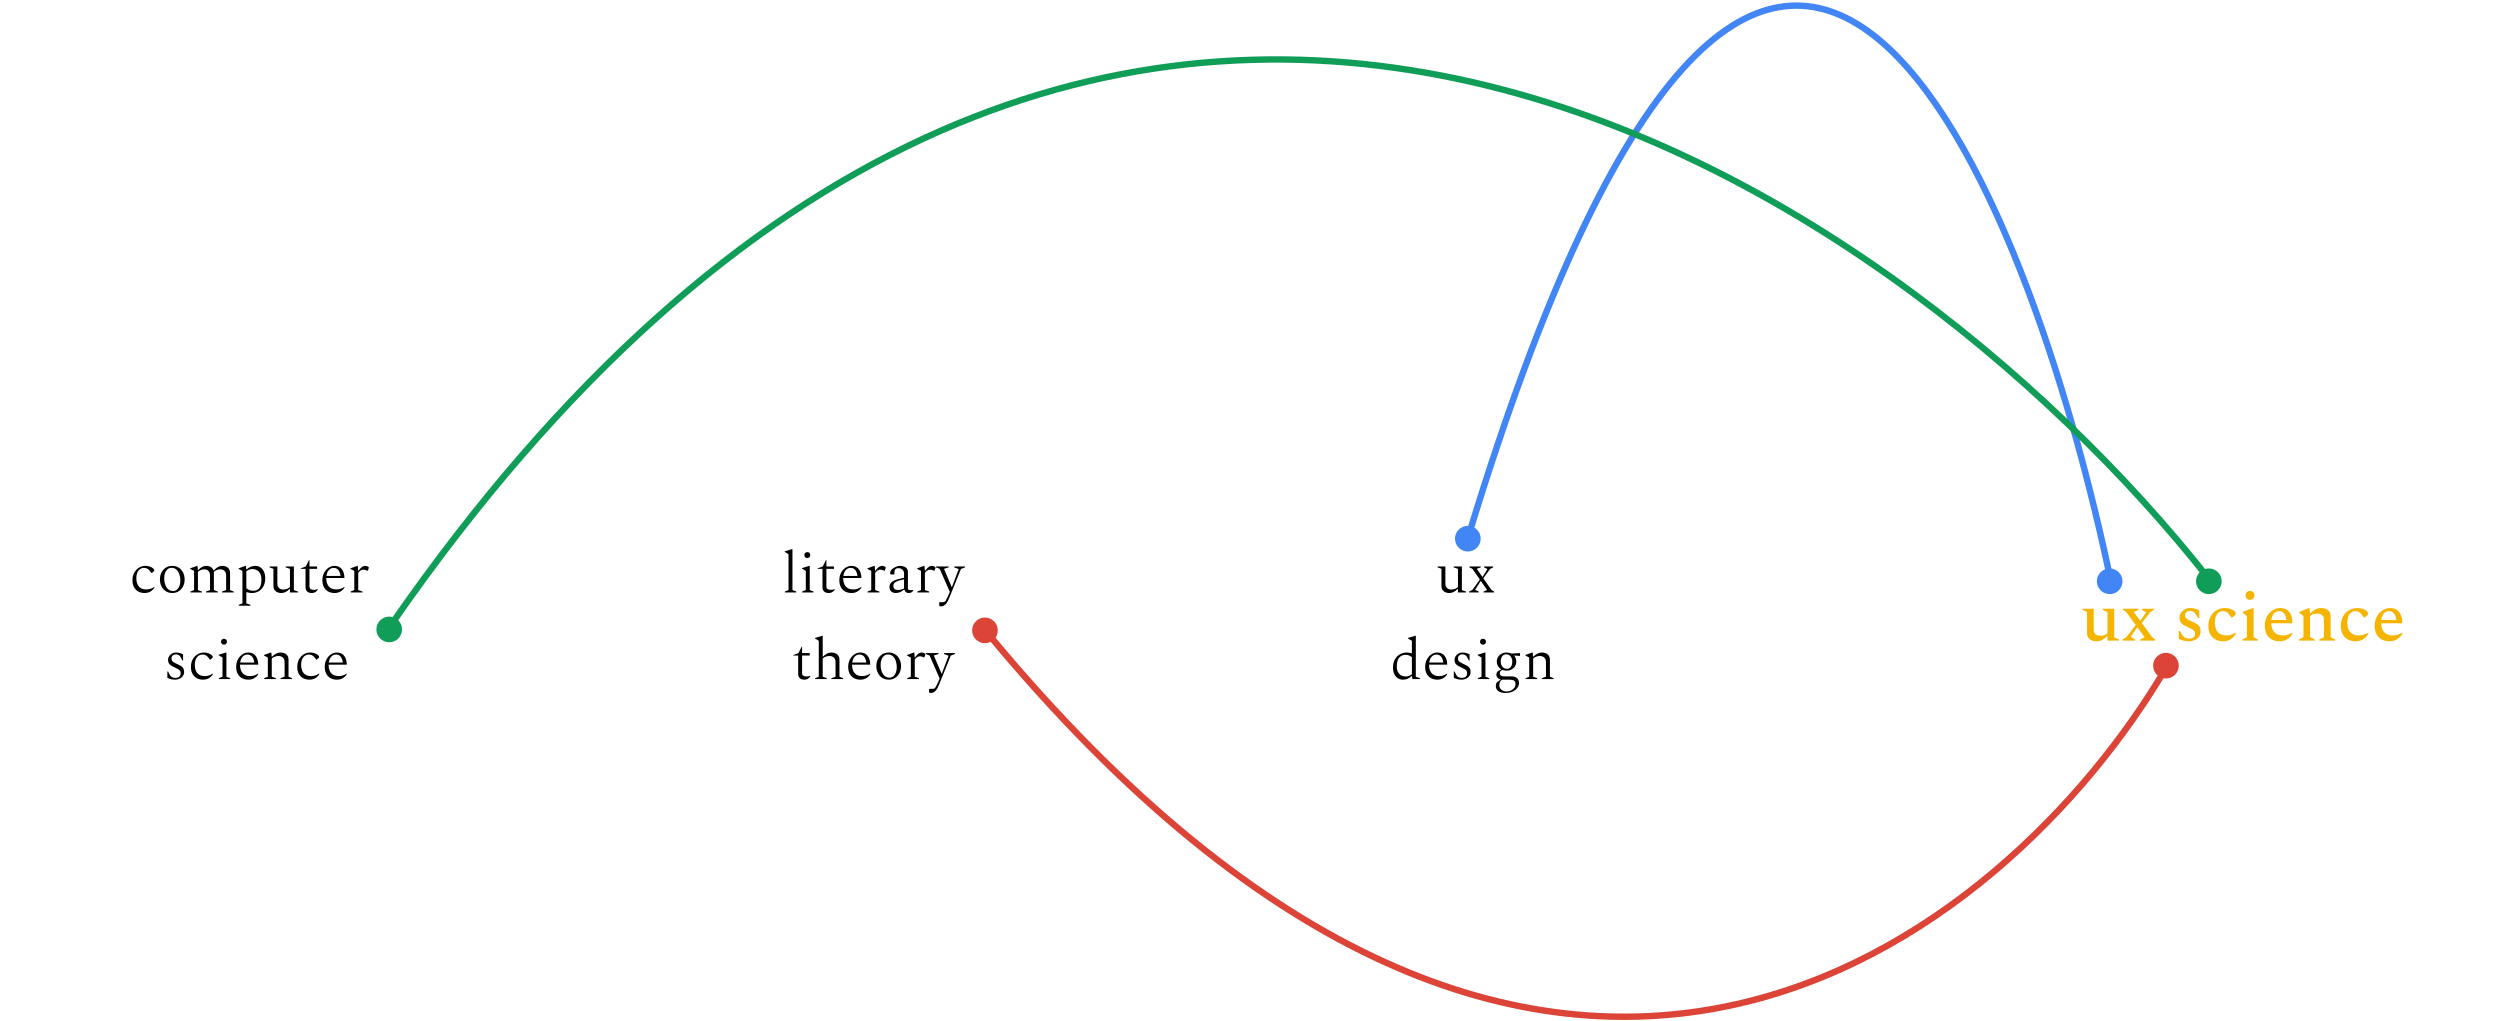 <svg width="779" height="318" viewBox="0 0 779 318" fill="none" xmlns="http://www.w3.org/2000/svg">
<path d="M45.068 184.784C44.264 184.784 43.58 184.616 43.016 184.28C42.452 183.944 42.02 183.482 41.72 182.894C41.42 182.294 41.27 181.604 41.27 180.824C41.27 179.96 41.444 179.192 41.792 178.52C42.152 177.836 42.638 177.302 43.25 176.918C43.874 176.522 44.576 176.324 45.356 176.324C45.836 176.324 46.286 176.402 46.706 176.558C47.138 176.702 47.468 176.882 47.696 177.098C47.828 177.23 47.924 177.344 47.984 177.44C48.056 177.536 48.092 177.626 48.092 177.71C48.092 177.842 48.032 177.956 47.912 178.052L47.3 178.556H47.192L46.742 177.944C46.526 177.656 46.274 177.422 45.986 177.242C45.698 177.05 45.344 176.954 44.924 176.954C44.192 176.954 43.598 177.242 43.142 177.818C42.698 178.382 42.476 179.192 42.476 180.248C42.476 180.872 42.584 181.448 42.8 181.976C43.016 182.492 43.352 182.906 43.808 183.218C44.276 183.518 44.882 183.668 45.626 183.668C46.514 183.668 47.33 183.404 48.074 182.876H48.128V183.074C47.852 183.554 47.45 183.962 46.922 184.298C46.394 184.622 45.776 184.784 45.068 184.784ZM53.683 184.784C52.915 184.784 52.243 184.598 51.667 184.226C51.091 183.854 50.641 183.35 50.317 182.714C49.993 182.078 49.831 181.358 49.831 180.554C49.831 179.75 49.993 179.03 50.317 178.394C50.641 177.758 51.091 177.254 51.667 176.882C52.243 176.51 52.915 176.324 53.683 176.324C54.451 176.324 55.123 176.51 55.699 176.882C56.275 177.254 56.725 177.758 57.049 178.394C57.373 179.03 57.535 179.75 57.535 180.554C57.535 181.358 57.373 182.078 57.049 182.714C56.725 183.35 56.275 183.854 55.699 184.226C55.123 184.598 54.451 184.784 53.683 184.784ZM53.935 184.154C54.439 184.154 54.859 183.998 55.195 183.686C55.531 183.374 55.783 182.972 55.951 182.48C56.119 181.976 56.203 181.454 56.203 180.914C56.203 180.23 56.101 179.588 55.897 178.988C55.705 178.376 55.405 177.884 54.997 177.512C54.601 177.128 54.091 176.936 53.467 176.936C52.963 176.936 52.537 177.086 52.189 177.386C51.853 177.686 51.595 178.082 51.415 178.574C51.247 179.066 51.163 179.6 51.163 180.176C51.163 180.872 51.265 181.526 51.469 182.138C51.673 182.738 51.979 183.224 52.387 183.596C52.795 183.968 53.311 184.154 53.935 184.154ZM59.34 184.604V184.316L60.474 183.866V177.89L59.286 177.278V177.08L61.41 176.324H61.536L61.662 177.638H61.752C62.184 177.194 62.592 176.864 62.976 176.648C63.372 176.432 63.81 176.324 64.29 176.324C64.83 176.324 65.298 176.444 65.694 176.684C66.102 176.924 66.378 177.284 66.522 177.764H66.576C67.056 177.272 67.5 176.912 67.908 176.684C68.328 176.444 68.79 176.324 69.294 176.324C69.99 176.324 70.56 176.516 71.004 176.9C71.46 177.284 71.688 177.842 71.688 178.574V183.866L72.822 184.316V184.604H69.186V184.316L70.464 183.866V179.276C70.464 178.664 70.29 178.202 69.942 177.89C69.606 177.566 69.174 177.404 68.646 177.404C68.274 177.404 67.902 177.476 67.53 177.62C67.17 177.752 66.87 177.95 66.63 178.214C66.642 178.322 66.648 178.442 66.648 178.574V183.866L67.854 184.316V184.604H64.2V184.316L65.442 183.866V179.276C65.442 178.664 65.274 178.202 64.938 177.89C64.602 177.566 64.17 177.404 63.642 177.404C63.33 177.404 62.982 177.476 62.598 177.62C62.226 177.752 61.92 177.944 61.68 178.196V183.866L62.904 184.316V184.604H59.34ZM74.406 188.744V188.456L75.54 188.006V177.89L74.37 177.278V177.08L76.476 176.324H76.62L76.728 177.422H76.836C77.292 177.038 77.73 176.762 78.15 176.594C78.582 176.414 79.044 176.324 79.536 176.324C80.136 176.324 80.67 176.48 81.138 176.792C81.606 177.104 81.972 177.548 82.236 178.124C82.512 178.688 82.65 179.366 82.65 180.158C82.65 181.142 82.464 181.982 82.092 182.678C81.72 183.362 81.222 183.884 80.598 184.244C79.974 184.604 79.284 184.784 78.528 184.784C78.204 184.784 77.892 184.754 77.592 184.694C77.304 184.646 77.028 184.58 76.764 184.496V188.006L78.042 188.456V188.744H74.406ZM78.744 177.314C78.024 177.314 77.364 177.542 76.764 177.998V183.326C77.124 183.602 77.49 183.8 77.862 183.92C78.234 184.028 78.642 184.082 79.086 184.082C79.518 184.082 79.914 183.968 80.274 183.74C80.634 183.512 80.922 183.146 81.138 182.642C81.354 182.126 81.462 181.454 81.462 180.626C81.462 179.858 81.336 179.234 81.084 178.754C80.832 178.262 80.496 177.902 80.076 177.674C79.668 177.434 79.224 177.314 78.744 177.314ZM87.647 184.784C86.939 184.784 86.351 184.592 85.883 184.208C85.427 183.824 85.199 183.266 85.199 182.534V177.242L84.011 176.792V176.504H86.423V181.832C86.423 182.444 86.597 182.912 86.945 183.236C87.293 183.548 87.749 183.704 88.313 183.704C88.649 183.704 89.009 183.638 89.393 183.506C89.789 183.374 90.107 183.176 90.347 182.912V177.242L88.997 176.792V176.504H91.571V183.884L92.849 184.316V184.604H90.347V183.488H90.275C89.819 183.944 89.387 184.274 88.979 184.478C88.571 184.682 88.127 184.784 87.647 184.784ZM97.04 184.784C96.524 184.784 96.086 184.628 95.726 184.316C95.378 184.004 95.204 183.566 95.204 183.002V177.26H93.692V177.116L95.294 176.504L96.284 174.524H96.428V176.504H98.804V177.26H96.428V182.804C96.428 183.14 96.554 183.392 96.806 183.56C97.058 183.716 97.376 183.794 97.76 183.794C98 183.794 98.222 183.776 98.426 183.74C98.63 183.692 98.816 183.638 98.984 183.578L99.02 183.596V183.722C98.9 183.962 98.672 184.202 98.336 184.442C98.012 184.67 97.58 184.784 97.04 184.784ZM104.272 184.784C103.468 184.784 102.778 184.616 102.202 184.28C101.638 183.944 101.206 183.482 100.906 182.894C100.606 182.294 100.456 181.604 100.456 180.824C100.456 179.96 100.63 179.192 100.978 178.52C101.326 177.836 101.788 177.302 102.364 176.918C102.94 176.522 103.564 176.324 104.236 176.324C105.184 176.324 105.928 176.648 106.468 177.296C107.008 177.944 107.296 178.856 107.332 180.032L107.26 180.104H101.662C101.662 180.152 101.662 180.2 101.662 180.248C101.662 180.872 101.77 181.448 101.986 181.976C102.202 182.492 102.544 182.906 103.012 183.218C103.48 183.518 104.086 183.668 104.83 183.668C105.718 183.668 106.534 183.404 107.278 182.876H107.332V183.074C107.068 183.554 106.666 183.962 106.126 184.298C105.598 184.622 104.98 184.784 104.272 184.784ZM103.966 176.954C103.39 176.954 102.898 177.176 102.49 177.62C102.082 178.052 101.824 178.664 101.716 179.456H106.108C105.868 177.788 105.154 176.954 103.966 176.954ZM109.265 184.604V184.316L110.399 183.866V177.89L109.229 177.278V177.08L111.335 176.324H111.479L111.605 177.89H111.659C112.019 177.422 112.319 177.08 112.559 176.864C112.811 176.636 113.039 176.492 113.243 176.432C113.447 176.36 113.651 176.324 113.855 176.324C113.951 176.324 114.059 176.342 114.179 176.378C114.299 176.402 114.395 176.432 114.467 176.468C114.599 176.516 114.707 176.576 114.791 176.648C114.875 176.72 114.917 176.798 114.917 176.882C114.917 176.918 114.911 176.96 114.899 177.008C114.899 177.056 114.887 177.104 114.863 177.152L114.575 177.872H114.485L113.945 177.638C113.729 177.554 113.489 177.512 113.225 177.512C112.925 177.512 112.643 177.59 112.379 177.746C112.115 177.902 111.863 178.16 111.623 178.52V183.866L112.937 184.316V184.604H109.265ZM54.614 211.784C54.11 211.784 53.666 211.736 53.282 211.64C52.91 211.544 52.532 211.4 52.148 211.208V209.246H52.382L52.832 210.164C52.988 210.5 53.21 210.764 53.498 210.956C53.798 211.136 54.182 211.226 54.65 211.226C55.178 211.226 55.58 211.106 55.856 210.866C56.144 210.614 56.288 210.26 56.288 209.804C56.288 209.312 56.126 208.946 55.802 208.706C55.478 208.466 54.998 208.208 54.362 207.932C53.702 207.656 53.204 207.35 52.868 207.014C52.532 206.678 52.364 206.204 52.364 205.592C52.364 205.184 52.478 204.806 52.706 204.458C52.946 204.11 53.252 203.834 53.624 203.63C53.996 203.426 54.386 203.324 54.794 203.324C55.25 203.324 55.658 203.378 56.018 203.486C56.378 203.594 56.72 203.732 57.044 203.9V205.808H56.81L56.36 204.926C56.204 204.554 55.982 204.29 55.694 204.134C55.418 203.978 55.13 203.9 54.83 203.9C54.398 203.9 54.056 204.02 53.804 204.26C53.564 204.488 53.444 204.8 53.444 205.196C53.444 205.604 53.582 205.928 53.858 206.168C54.146 206.396 54.578 206.636 55.154 206.888C55.562 207.068 55.934 207.254 56.27 207.446C56.606 207.626 56.87 207.866 57.062 208.166C57.266 208.466 57.368 208.88 57.368 209.408C57.368 209.888 57.236 210.308 56.972 210.668C56.708 211.016 56.366 211.292 55.946 211.496C55.526 211.688 55.082 211.784 54.614 211.784ZM63.288 211.784C62.484 211.784 61.8 211.616 61.236 211.28C60.672 210.944 60.24 210.482 59.94 209.894C59.64 209.294 59.49 208.604 59.49 207.824C59.49 206.96 59.664 206.192 60.012 205.52C60.372 204.836 60.858 204.302 61.47 203.918C62.094 203.522 62.796 203.324 63.576 203.324C64.056 203.324 64.506 203.402 64.926 203.558C65.358 203.702 65.688 203.882 65.916 204.098C66.048 204.23 66.144 204.344 66.204 204.44C66.276 204.536 66.312 204.626 66.312 204.71C66.312 204.842 66.252 204.956 66.132 205.052L65.52 205.556H65.412L64.962 204.944C64.746 204.656 64.494 204.422 64.206 204.242C63.918 204.05 63.564 203.954 63.144 203.954C62.412 203.954 61.818 204.242 61.362 204.818C60.918 205.382 60.696 206.192 60.696 207.248C60.696 207.872 60.804 208.448 61.02 208.976C61.236 209.492 61.572 209.906 62.028 210.218C62.496 210.518 63.102 210.668 63.846 210.668C64.734 210.668 65.55 210.404 66.294 209.876H66.348V210.074C66.072 210.554 65.67 210.962 65.142 211.298C64.614 211.622 63.996 211.784 63.288 211.784ZM69.796 200.876C69.532 200.876 69.31 200.792 69.13 200.624C68.962 200.444 68.878 200.222 68.878 199.958C68.878 199.682 68.962 199.46 69.13 199.292C69.31 199.124 69.532 199.04 69.796 199.04C70.072 199.04 70.294 199.124 70.462 199.292C70.63 199.46 70.714 199.682 70.714 199.958C70.714 200.222 70.63 200.444 70.462 200.624C70.294 200.792 70.072 200.876 69.796 200.876ZM68.194 211.604V211.316L69.328 210.866V204.89L68.158 204.188V204.008L70.408 203.324H70.552V210.866L71.74 211.316V211.604H68.194ZM77.403 211.784C76.6 211.784 75.909 211.616 75.334 211.28C74.769 210.944 74.338 210.482 74.037 209.894C73.737 209.294 73.588 208.604 73.588 207.824C73.588 206.96 73.761 206.192 74.109 205.52C74.457 204.836 74.919 204.302 75.496 203.918C76.072 203.522 76.695 203.324 77.368 203.324C78.316 203.324 79.059 203.648 79.6 204.296C80.139 204.944 80.427 205.856 80.463 207.032L80.391 207.104H74.793C74.793 207.152 74.793 207.2 74.793 207.248C74.793 207.872 74.901 208.448 75.118 208.976C75.334 209.492 75.675 209.906 76.144 210.218C76.612 210.518 77.218 210.668 77.962 210.668C78.85 210.668 79.665 210.404 80.409 209.876H80.463V210.074C80.2 210.554 79.797 210.962 79.257 211.298C78.73 211.622 78.112 211.784 77.403 211.784ZM77.097 203.954C76.522 203.954 76.029 204.176 75.621 204.62C75.213 205.052 74.956 205.664 74.847 206.456H79.24C78.999 204.788 78.285 203.954 77.097 203.954ZM82.325 211.604V211.316L83.459 210.866V204.89L82.289 204.278V204.08L84.395 203.324H84.539L84.665 204.638H84.737C85.193 204.194 85.625 203.864 86.033 203.648C86.453 203.432 86.915 203.324 87.419 203.324C88.139 203.324 88.733 203.516 89.201 203.9C89.669 204.284 89.903 204.842 89.903 205.574V210.866L91.037 211.316V211.604H87.401V211.316L88.679 210.866V206.276C88.679 205.664 88.499 205.202 88.139 204.89C87.779 204.566 87.317 204.404 86.753 204.404C86.417 204.404 86.045 204.476 85.637 204.62C85.241 204.752 84.923 204.944 84.683 205.196V210.866L85.961 211.316V211.604H82.325ZM96.423 211.784C95.619 211.784 94.935 211.616 94.371 211.28C93.807 210.944 93.375 210.482 93.075 209.894C92.775 209.294 92.625 208.604 92.625 207.824C92.625 206.96 92.799 206.192 93.147 205.52C93.507 204.836 93.993 204.302 94.605 203.918C95.229 203.522 95.931 203.324 96.711 203.324C97.191 203.324 97.641 203.402 98.061 203.558C98.493 203.702 98.823 203.882 99.051 204.098C99.183 204.23 99.279 204.344 99.339 204.44C99.411 204.536 99.447 204.626 99.447 204.71C99.447 204.842 99.387 204.956 99.267 205.052L98.655 205.556H98.547L98.097 204.944C97.881 204.656 97.629 204.422 97.341 204.242C97.053 204.05 96.699 203.954 96.279 203.954C95.547 203.954 94.953 204.242 94.497 204.818C94.053 205.382 93.831 206.192 93.831 207.248C93.831 207.872 93.939 208.448 94.155 208.976C94.371 209.492 94.707 209.906 95.163 210.218C95.631 210.518 96.237 210.668 96.981 210.668C97.869 210.668 98.685 210.404 99.429 209.876H99.483V210.074C99.207 210.554 98.805 210.962 98.277 211.298C97.749 211.622 97.131 211.784 96.423 211.784ZM105.001 211.784C104.197 211.784 103.507 211.616 102.931 211.28C102.367 210.944 101.935 210.482 101.635 209.894C101.335 209.294 101.185 208.604 101.185 207.824C101.185 206.96 101.359 206.192 101.707 205.52C102.055 204.836 102.517 204.302 103.093 203.918C103.669 203.522 104.293 203.324 104.965 203.324C105.913 203.324 106.657 203.648 107.197 204.296C107.737 204.944 108.025 205.856 108.061 207.032L107.989 207.104H102.391C102.391 207.152 102.391 207.2 102.391 207.248C102.391 207.872 102.499 208.448 102.715 208.976C102.931 209.492 103.273 209.906 103.741 210.218C104.209 210.518 104.815 210.668 105.559 210.668C106.447 210.668 107.263 210.404 108.007 209.876H108.061V210.074C107.797 210.554 107.395 210.962 106.855 211.298C106.327 211.622 105.709 211.784 105.001 211.784ZM104.695 203.954C104.119 203.954 103.627 204.176 103.219 204.62C102.811 205.052 102.553 205.664 102.445 206.456H106.837C106.597 204.788 105.883 203.954 104.695 203.954Z" fill="black"/>
<path d="M244.572 184.604V184.316L245.706 183.866V172.67L244.536 171.968V171.788L246.786 171.104H246.93V183.866L248.118 184.316V184.604H244.572ZM251.557 173.876C251.293 173.876 251.071 173.792 250.891 173.624C250.723 173.444 250.639 173.222 250.639 172.958C250.639 172.682 250.723 172.46 250.891 172.292C251.071 172.124 251.293 172.04 251.557 172.04C251.833 172.04 252.055 172.124 252.223 172.292C252.391 172.46 252.475 172.682 252.475 172.958C252.475 173.222 252.391 173.444 252.223 173.624C252.055 173.792 251.833 173.876 251.557 173.876ZM249.955 184.604V184.316L251.089 183.866V177.89L249.919 177.188V177.008L252.169 176.324H252.313V183.866L253.501 184.316V184.604H249.955ZM258.12 184.784C257.604 184.784 257.166 184.628 256.806 184.316C256.458 184.004 256.284 183.566 256.284 183.002V177.26H254.772V177.116L256.374 176.504L257.364 174.524H257.508V176.504H259.884V177.26H257.508V182.804C257.508 183.14 257.634 183.392 257.886 183.56C258.138 183.716 258.456 183.794 258.84 183.794C259.08 183.794 259.302 183.776 259.506 183.74C259.71 183.692 259.896 183.638 260.064 183.578L260.1 183.596V183.722C259.98 183.962 259.752 184.202 259.416 184.442C259.092 184.67 258.66 184.784 258.12 184.784ZM265.352 184.784C264.548 184.784 263.858 184.616 263.282 184.28C262.718 183.944 262.286 183.482 261.986 182.894C261.686 182.294 261.536 181.604 261.536 180.824C261.536 179.96 261.71 179.192 262.058 178.52C262.406 177.836 262.868 177.302 263.444 176.918C264.02 176.522 264.644 176.324 265.316 176.324C266.264 176.324 267.008 176.648 267.548 177.296C268.088 177.944 268.376 178.856 268.412 180.032L268.34 180.104H262.742C262.742 180.152 262.742 180.2 262.742 180.248C262.742 180.872 262.85 181.448 263.066 181.976C263.282 182.492 263.624 182.906 264.092 183.218C264.56 183.518 265.166 183.668 265.91 183.668C266.798 183.668 267.614 183.404 268.358 182.876H268.412V183.074C268.148 183.554 267.746 183.962 267.206 184.298C266.678 184.622 266.06 184.784 265.352 184.784ZM265.046 176.954C264.47 176.954 263.978 177.176 263.57 177.62C263.162 178.052 262.904 178.664 262.796 179.456H267.188C266.948 177.788 266.234 176.954 265.046 176.954ZM270.345 184.604V184.316L271.479 183.866V177.89L270.309 177.278V177.08L272.415 176.324H272.559L272.685 177.89H272.739C273.099 177.422 273.399 177.08 273.639 176.864C273.891 176.636 274.119 176.492 274.323 176.432C274.527 176.36 274.731 176.324 274.935 176.324C275.031 176.324 275.139 176.342 275.259 176.378C275.379 176.402 275.475 176.432 275.547 176.468C275.679 176.516 275.787 176.576 275.871 176.648C275.955 176.72 275.997 176.798 275.997 176.882C275.997 176.918 275.991 176.96 275.979 177.008C275.979 177.056 275.967 177.104 275.943 177.152L275.655 177.872H275.565L275.025 177.638C274.809 177.554 274.569 177.512 274.305 177.512C274.005 177.512 273.723 177.59 273.459 177.746C273.195 177.902 272.943 178.16 272.703 178.52V183.866L274.017 184.316V184.604H270.345ZM279.123 184.784C278.559 184.784 278.091 184.622 277.719 184.298C277.347 183.962 277.161 183.5 277.161 182.912C277.161 182.324 277.377 181.826 277.809 181.418C278.241 181.01 278.955 180.686 279.951 180.446L281.697 180.014V178.628C281.697 178.172 281.517 177.794 281.157 177.494C280.809 177.194 280.419 177.044 279.987 177.044C279.507 177.044 279.171 177.158 278.979 177.386C278.787 177.614 278.691 177.926 278.691 178.322V178.916L278.601 179.006H277.845C277.665 179.006 277.539 178.982 277.467 178.934C277.407 178.874 277.377 178.742 277.377 178.538C277.377 178.286 277.455 178.028 277.611 177.764C277.767 177.5 278.001 177.272 278.313 177.08C278.649 176.864 278.991 176.684 279.339 176.54C279.699 176.396 280.059 176.324 280.419 176.324C280.875 176.324 281.289 176.39 281.661 176.522C282.033 176.642 282.333 176.846 282.561 177.134C282.789 177.422 282.903 177.806 282.903 178.286V183.596C282.999 183.692 283.119 183.764 283.263 183.812C283.407 183.86 283.593 183.884 283.821 183.884H284.613L284.649 183.92V183.956C284.529 184.16 284.343 184.352 284.091 184.532C283.851 184.7 283.545 184.784 283.173 184.784C282.789 184.784 282.483 184.682 282.255 184.478C282.027 184.274 281.871 184.016 281.787 183.704H281.697C281.385 184.016 281.001 184.274 280.545 184.478C280.101 184.682 279.627 184.784 279.123 184.784ZM278.367 182.57C278.367 182.99 278.493 183.308 278.745 183.524C278.997 183.728 279.351 183.83 279.807 183.83C280.107 183.83 280.413 183.794 280.725 183.722C281.037 183.65 281.361 183.53 281.697 183.362V180.536C280.725 180.728 279.999 180.926 279.519 181.13C279.051 181.334 278.739 181.556 278.583 181.796C278.439 182.024 278.367 182.282 278.367 182.57ZM285.849 184.604V184.316L286.983 183.866V177.89L285.813 177.278V177.08L287.919 176.324H288.063L288.189 177.89H288.243C288.603 177.422 288.903 177.08 289.143 176.864C289.395 176.636 289.623 176.492 289.827 176.432C290.031 176.36 290.235 176.324 290.439 176.324C290.535 176.324 290.643 176.342 290.763 176.378C290.883 176.402 290.979 176.432 291.051 176.468C291.183 176.516 291.291 176.576 291.375 176.648C291.459 176.72 291.501 176.798 291.501 176.882C291.501 176.918 291.495 176.96 291.483 177.008C291.483 177.056 291.471 177.104 291.447 177.152L291.159 177.872H291.069L290.529 177.638C290.313 177.554 290.073 177.512 289.809 177.512C289.509 177.512 289.227 177.59 288.963 177.746C288.699 177.902 288.447 178.16 288.207 178.52V183.866L289.521 184.316V184.604H285.849ZM293.253 188.942C292.989 188.942 292.821 188.9 292.749 188.816C292.689 188.744 292.659 188.612 292.659 188.42V187.718L292.731 187.646H293.559C293.859 187.646 294.087 187.616 294.243 187.556C294.399 187.508 294.543 187.376 294.675 187.16C294.807 186.944 294.993 186.584 295.233 186.08L295.971 184.442L292.821 177.26L291.651 176.792V176.504H295.611V176.792L294.171 177.242V177.314L296.565 182.93H296.619L298.707 177.386V177.296L297.321 176.792V176.504H300.705V176.792L299.445 177.278L295.809 186.242C295.641 186.638 295.503 186.95 295.395 187.178C295.287 187.406 295.125 187.676 294.909 187.988C294.681 188.3 294.423 188.534 294.135 188.69C293.847 188.858 293.553 188.942 293.253 188.942ZM250.544 211.784C250.028 211.784 249.59 211.628 249.23 211.316C248.882 211.004 248.708 210.566 248.708 210.002V204.26H247.196V204.116L248.798 203.504L249.788 201.524H249.932V203.504H252.308V204.26H249.932V209.804C249.932 210.14 250.058 210.392 250.31 210.56C250.562 210.716 250.88 210.794 251.264 210.794C251.504 210.794 251.726 210.776 251.93 210.74C252.134 210.692 252.32 210.638 252.488 210.578L252.524 210.596V210.722C252.404 210.962 252.176 211.202 251.84 211.442C251.516 211.67 251.084 211.784 250.544 211.784ZM253.996 211.604V211.316L255.13 210.866V199.67L253.96 198.968V198.788L256.21 198.104H256.354V204.638H256.408C256.864 204.194 257.296 203.864 257.704 203.648C258.124 203.432 258.586 203.324 259.09 203.324C259.81 203.324 260.404 203.516 260.872 203.9C261.34 204.284 261.574 204.842 261.574 205.574V210.866L262.708 211.316V211.604H259.072V211.316L260.35 210.884V206.276C260.35 205.664 260.17 205.202 259.81 204.89C259.45 204.566 258.988 204.404 258.424 204.404C258.088 204.404 257.716 204.476 257.308 204.62C256.912 204.752 256.594 204.944 256.354 205.196V210.884L257.632 211.316V211.604H253.996ZM268.112 211.784C267.308 211.784 266.618 211.616 266.042 211.28C265.478 210.944 265.046 210.482 264.746 209.894C264.446 209.294 264.296 208.604 264.296 207.824C264.296 206.96 264.47 206.192 264.818 205.52C265.166 204.836 265.628 204.302 266.204 203.918C266.78 203.522 267.404 203.324 268.076 203.324C269.024 203.324 269.768 203.648 270.308 204.296C270.848 204.944 271.136 205.856 271.172 207.032L271.1 207.104H265.502C265.502 207.152 265.502 207.2 265.502 207.248C265.502 207.872 265.61 208.448 265.826 208.976C266.042 209.492 266.384 209.906 266.852 210.218C267.32 210.518 267.926 210.668 268.67 210.668C269.558 210.668 270.374 210.404 271.118 209.876H271.172V210.074C270.908 210.554 270.506 210.962 269.966 211.298C269.438 211.622 268.82 211.784 268.112 211.784ZM267.806 203.954C267.23 203.954 266.738 204.176 266.33 204.62C265.922 205.052 265.664 205.664 265.556 206.456H269.948C269.708 204.788 268.994 203.954 267.806 203.954ZM276.919 211.784C276.151 211.784 275.479 211.598 274.903 211.226C274.327 210.854 273.877 210.35 273.553 209.714C273.229 209.078 273.067 208.358 273.067 207.554C273.067 206.75 273.229 206.03 273.553 205.394C273.877 204.758 274.327 204.254 274.903 203.882C275.479 203.51 276.151 203.324 276.919 203.324C277.687 203.324 278.359 203.51 278.935 203.882C279.511 204.254 279.961 204.758 280.285 205.394C280.609 206.03 280.771 206.75 280.771 207.554C280.771 208.358 280.609 209.078 280.285 209.714C279.961 210.35 279.511 210.854 278.935 211.226C278.359 211.598 277.687 211.784 276.919 211.784ZM277.171 211.154C277.675 211.154 278.095 210.998 278.431 210.686C278.767 210.374 279.019 209.972 279.187 209.48C279.355 208.976 279.439 208.454 279.439 207.914C279.439 207.23 279.337 206.588 279.133 205.988C278.941 205.376 278.641 204.884 278.233 204.512C277.837 204.128 277.327 203.936 276.703 203.936C276.199 203.936 275.773 204.086 275.425 204.386C275.089 204.686 274.831 205.082 274.651 205.574C274.483 206.066 274.399 206.6 274.399 207.176C274.399 207.872 274.501 208.526 274.705 209.138C274.909 209.738 275.215 210.224 275.623 210.596C276.031 210.968 276.547 211.154 277.171 211.154ZM282.685 211.604V211.316L283.819 210.866V204.89L282.649 204.278V204.08L284.755 203.324H284.899L285.025 204.89H285.079C285.439 204.422 285.739 204.08 285.979 203.864C286.231 203.636 286.459 203.492 286.663 203.432C286.867 203.36 287.071 203.324 287.275 203.324C287.371 203.324 287.479 203.342 287.599 203.378C287.719 203.402 287.815 203.432 287.887 203.468C288.019 203.516 288.127 203.576 288.211 203.648C288.295 203.72 288.337 203.798 288.337 203.882C288.337 203.918 288.331 203.96 288.319 204.008C288.319 204.056 288.307 204.104 288.283 204.152L287.995 204.872H287.905L287.365 204.638C287.149 204.554 286.909 204.512 286.645 204.512C286.345 204.512 286.063 204.59 285.799 204.746C285.535 204.902 285.283 205.16 285.043 205.52V210.866L286.357 211.316V211.604H282.685ZM290.089 215.942C289.825 215.942 289.657 215.9 289.585 215.816C289.525 215.744 289.495 215.612 289.495 215.42V214.718L289.567 214.646H290.395C290.695 214.646 290.923 214.616 291.079 214.556C291.235 214.508 291.379 214.376 291.511 214.16C291.643 213.944 291.829 213.584 292.069 213.08L292.807 211.442L289.657 204.26L288.487 203.792V203.504H292.447V203.792L291.007 204.242V204.314L293.401 209.93H293.455L295.543 204.386V204.296L294.157 203.792V203.504H297.541V203.792L296.281 204.278L292.645 213.242C292.477 213.638 292.339 213.95 292.231 214.178C292.123 214.406 291.961 214.676 291.745 214.988C291.517 215.3 291.259 215.534 290.971 215.69C290.683 215.858 290.389 215.942 290.089 215.942Z" fill="black"/>
<path d="M451.6 184.784C450.892 184.784 450.304 184.592 449.836 184.208C449.38 183.824 449.152 183.266 449.152 182.534V177.242L447.964 176.792V176.504H450.376V181.832C450.376 182.444 450.55 182.912 450.898 183.236C451.246 183.548 451.702 183.704 452.266 183.704C452.602 183.704 452.962 183.638 453.346 183.506C453.742 183.374 454.06 183.176 454.3 182.912V177.242L452.95 176.792V176.504H455.524V183.884L456.802 184.316V184.604H454.3V183.488H454.228C453.772 183.944 453.34 184.274 452.932 184.478C452.524 184.682 452.08 184.784 451.6 184.784ZM457.789 184.604V184.316L458.797 183.83L461.119 180.572L458.797 177.242L457.879 176.792V176.504H461.389V176.792L460.201 177.224V177.314L461.929 179.798L463.459 177.386V177.296L462.451 176.792V176.504H465.259V176.792L464.287 177.314L462.199 180.194L464.755 183.866L465.565 184.316V184.604H462.289V184.316L463.351 183.884V183.794L461.407 181.004L459.697 183.722V183.812L460.759 184.316V184.604H457.789ZM437.172 211.784C436.572 211.784 436.038 211.634 435.57 211.334C435.102 211.034 434.73 210.602 434.454 210.038C434.19 209.474 434.058 208.808 434.058 208.04C434.058 207.032 434.25 206.18 434.634 205.484C435.03 204.776 435.552 204.242 436.2 203.882C436.86 203.51 437.574 203.324 438.342 203.324C438.654 203.324 438.942 203.348 439.206 203.396C439.47 203.444 439.716 203.51 439.944 203.594V199.67L438.72 198.968V198.788L441.024 198.104H441.168V210.884L442.446 211.316V211.604H440.124L439.962 210.686H439.872C439.428 211.058 438.99 211.334 438.558 211.514C438.126 211.694 437.664 211.784 437.172 211.784ZM435.246 207.68C435.246 208.4 435.372 208.988 435.624 209.444C435.876 209.9 436.206 210.242 436.614 210.47C437.034 210.686 437.484 210.794 437.964 210.794C438.3 210.794 438.636 210.74 438.972 210.632C439.32 210.512 439.644 210.338 439.944 210.11V204.746C439.62 204.518 439.302 204.344 438.99 204.224C438.678 204.104 438.33 204.044 437.946 204.044C437.466 204.044 437.016 204.164 436.596 204.404C436.188 204.644 435.858 205.034 435.606 205.574C435.366 206.102 435.246 206.804 435.246 207.68ZM447.896 211.784C447.092 211.784 446.402 211.616 445.826 211.28C445.262 210.944 444.83 210.482 444.53 209.894C444.23 209.294 444.08 208.604 444.08 207.824C444.08 206.96 444.254 206.192 444.602 205.52C444.95 204.836 445.412 204.302 445.988 203.918C446.564 203.522 447.188 203.324 447.86 203.324C448.808 203.324 449.552 203.648 450.092 204.296C450.632 204.944 450.92 205.856 450.956 207.032L450.884 207.104H445.286C445.286 207.152 445.286 207.2 445.286 207.248C445.286 207.872 445.394 208.448 445.61 208.976C445.826 209.492 446.168 209.906 446.636 210.218C447.104 210.518 447.71 210.668 448.454 210.668C449.342 210.668 450.158 210.404 450.902 209.876H450.956V210.074C450.692 210.554 450.29 210.962 449.75 211.298C449.222 211.622 448.604 211.784 447.896 211.784ZM447.59 203.954C447.014 203.954 446.522 204.176 446.114 204.62C445.706 205.052 445.448 205.664 445.34 206.456H449.732C449.492 204.788 448.778 203.954 447.59 203.954ZM455.481 211.784C454.977 211.784 454.533 211.736 454.149 211.64C453.777 211.544 453.399 211.4 453.015 211.208V209.246H453.249L453.699 210.164C453.855 210.5 454.077 210.764 454.365 210.956C454.665 211.136 455.049 211.226 455.517 211.226C456.045 211.226 456.447 211.106 456.723 210.866C457.011 210.614 457.155 210.26 457.155 209.804C457.155 209.312 456.993 208.946 456.669 208.706C456.345 208.466 455.865 208.208 455.229 207.932C454.569 207.656 454.071 207.35 453.735 207.014C453.399 206.678 453.231 206.204 453.231 205.592C453.231 205.184 453.345 204.806 453.573 204.458C453.813 204.11 454.119 203.834 454.491 203.63C454.863 203.426 455.253 203.324 455.661 203.324C456.117 203.324 456.525 203.378 456.885 203.486C457.245 203.594 457.587 203.732 457.911 203.9V205.808H457.677L457.227 204.926C457.071 204.554 456.849 204.29 456.561 204.134C456.285 203.978 455.997 203.9 455.697 203.9C455.265 203.9 454.923 204.02 454.671 204.26C454.431 204.488 454.311 204.8 454.311 205.196C454.311 205.604 454.449 205.928 454.725 206.168C455.013 206.396 455.445 206.636 456.021 206.888C456.429 207.068 456.801 207.254 457.137 207.446C457.473 207.626 457.737 207.866 457.929 208.166C458.133 208.466 458.235 208.88 458.235 209.408C458.235 209.888 458.103 210.308 457.839 210.668C457.575 211.016 457.233 211.292 456.813 211.496C456.393 211.688 455.949 211.784 455.481 211.784ZM462.103 200.876C461.839 200.876 461.617 200.792 461.437 200.624C461.269 200.444 461.185 200.222 461.185 199.958C461.185 199.682 461.269 199.46 461.437 199.292C461.617 199.124 461.839 199.04 462.103 199.04C462.379 199.04 462.601 199.124 462.769 199.292C462.937 199.46 463.021 199.682 463.021 199.958C463.021 200.222 462.937 200.444 462.769 200.624C462.601 200.792 462.379 200.876 462.103 200.876ZM460.501 211.604V211.316L461.635 210.866V204.89L460.465 204.188V204.008L462.715 203.324H462.859V210.866L464.047 211.316V211.604H460.501ZM469.44 208.976C468.984 208.976 468.564 208.898 468.18 208.742C467.856 208.862 467.634 209.006 467.514 209.174C467.394 209.342 467.334 209.534 467.334 209.75C467.334 210.098 467.448 210.356 467.676 210.524C467.916 210.68 468.294 210.758 468.81 210.758H470.916C471.72 210.758 472.32 210.944 472.716 211.316C473.124 211.676 473.328 212.198 473.328 212.882C473.328 213.386 473.154 213.866 472.806 214.322C472.47 214.79 471.99 215.174 471.366 215.474C470.754 215.774 470.028 215.924 469.188 215.924C468.084 215.924 467.292 215.714 466.812 215.294C466.332 214.886 466.092 214.382 466.092 213.782C466.092 213.35 466.194 212.966 466.398 212.63L467.586 211.766V211.712C467.166 211.616 466.842 211.442 466.614 211.19C466.386 210.926 466.272 210.614 466.272 210.254C466.272 209.81 466.416 209.45 466.704 209.174L467.712 208.616V208.508C467.304 208.256 466.98 207.926 466.74 207.518C466.512 207.11 466.398 206.654 466.398 206.15C466.398 205.61 466.53 205.13 466.794 204.71C467.058 204.278 467.418 203.942 467.874 203.702C468.33 203.45 468.852 203.324 469.44 203.324C469.692 203.324 469.962 203.354 470.25 203.414C470.55 203.474 470.808 203.552 471.024 203.648L473.634 203.504V204.386L471.888 204.26L471.834 204.314C472.026 204.53 472.182 204.806 472.302 205.142C472.422 205.478 472.482 205.814 472.482 206.15C472.482 206.69 472.35 207.176 472.086 207.608C471.822 208.028 471.462 208.364 471.006 208.616C470.55 208.856 470.028 208.976 469.44 208.976ZM469.62 208.4C470.112 208.4 470.502 208.196 470.79 207.788C471.078 207.368 471.222 206.84 471.222 206.204C471.222 205.472 471.036 204.902 470.664 204.494C470.304 204.086 469.854 203.882 469.314 203.882C468.786 203.882 468.372 204.098 468.072 204.53C467.784 204.95 467.64 205.472 467.64 206.096C467.64 206.804 467.826 207.368 468.198 207.788C468.57 208.196 469.044 208.4 469.62 208.4ZM467.19 213.584C467.19 214.124 467.406 214.568 467.838 214.916C468.27 215.276 468.798 215.456 469.422 215.456C469.974 215.456 470.46 215.348 470.88 215.132C471.3 214.928 471.63 214.652 471.87 214.304C472.11 213.968 472.23 213.608 472.23 213.224C472.23 212.672 472.086 212.294 471.798 212.09C471.51 211.886 470.994 211.784 470.25 211.784H468.342C468.246 211.784 468.156 211.778 468.072 211.766C467.736 211.97 467.502 212.216 467.37 212.504C467.25 212.804 467.19 213.164 467.19 213.584ZM475.37 211.604V211.316L476.504 210.866V204.89L475.334 204.278V204.08L477.44 203.324H477.584L477.71 204.638H477.782C478.238 204.194 478.67 203.864 479.078 203.648C479.498 203.432 479.96 203.324 480.464 203.324C481.184 203.324 481.778 203.516 482.246 203.9C482.714 204.284 482.948 204.842 482.948 205.574V210.866L484.082 211.316V211.604H480.446V211.316L481.724 210.866V206.276C481.724 205.664 481.544 205.202 481.184 204.89C480.824 204.566 480.362 204.404 479.798 204.404C479.462 204.404 479.09 204.476 478.682 204.62C478.286 204.752 477.968 204.944 477.728 205.196V210.866L479.006 211.316V211.604H475.37Z" fill="black"/>
<path d="M653.278 199.824C652.413 199.824 651.701 199.604 651.144 199.164C650.601 198.724 650.33 198.078 650.33 197.228V190.716L648.922 190.034V189.682H652.398V196.216C652.398 196.832 652.581 197.301 652.948 197.624C653.329 197.946 653.821 198.108 654.422 198.108C654.789 198.108 655.192 198.049 655.632 197.932C656.072 197.8 656.424 197.609 656.688 197.36V190.716L655.192 190.034V189.682H658.778V198.614L660.296 199.252V199.604H656.688V198.218H656.578C656.035 198.76 655.507 199.164 654.994 199.428C654.481 199.692 653.909 199.824 653.278 199.824ZM661.404 199.604V199.252L662.592 198.504L665.496 194.764L662.526 190.694L661.492 190.034V189.682H666.376V190.034L664.946 190.672V190.804L666.904 193.466L668.664 190.936V190.804L667.454 190.034V189.682H671.172V190.034L670.006 190.782L667.388 194.126L670.644 198.592L671.546 199.252V199.604H666.904V199.252L668.202 198.614V198.482L665.98 195.446L663.978 198.35V198.482L665.32 199.252V199.604H661.404ZM682.233 199.824C681.529 199.824 680.921 199.758 680.407 199.626C679.909 199.508 679.403 199.318 678.889 199.054V196.59H679.219L679.923 197.778C680.407 198.584 681.155 198.988 682.167 198.988C682.754 198.988 683.201 198.856 683.509 198.592C683.832 198.328 683.993 197.961 683.993 197.492C683.993 197.11 683.891 196.802 683.685 196.568C683.495 196.333 683.209 196.128 682.827 195.952C682.461 195.776 682.013 195.563 681.485 195.314C680.723 194.976 680.136 194.602 679.725 194.192C679.329 193.781 679.131 193.216 679.131 192.498C679.131 191.926 679.285 191.412 679.593 190.958C679.916 190.503 680.327 190.144 680.825 189.88C681.324 189.601 681.852 189.462 682.409 189.462C682.937 189.462 683.436 189.528 683.905 189.66C684.375 189.777 684.837 189.953 685.291 190.188V192.63H684.983L684.257 191.486C683.773 190.723 683.179 190.342 682.475 190.342C681.991 190.342 681.603 190.466 681.309 190.716C681.016 190.95 680.869 191.28 680.869 191.706C680.869 192.175 681.038 192.542 681.375 192.806C681.727 193.055 682.27 193.341 683.003 193.664C683.429 193.854 683.847 194.06 684.257 194.28C684.668 194.485 685.005 194.778 685.269 195.16C685.548 195.526 685.687 196.054 685.687 196.744C685.687 197.418 685.504 197.983 685.137 198.438C684.785 198.892 684.345 199.237 683.817 199.472C683.289 199.706 682.761 199.824 682.233 199.824ZM692.763 199.824C691.34 199.824 690.211 199.391 689.375 198.526C688.539 197.66 688.121 196.509 688.121 195.072C688.121 193.986 688.341 193.018 688.781 192.168C689.236 191.317 689.852 190.657 690.629 190.188C691.406 189.704 692.294 189.462 693.291 189.462C693.907 189.462 694.494 189.564 695.051 189.77C695.608 189.96 696.034 190.217 696.327 190.54C696.547 190.804 696.657 191.024 696.657 191.2C696.657 191.317 696.635 191.412 696.591 191.486C696.562 191.544 696.496 191.625 696.393 191.728L695.491 192.454H695.337L694.589 191.442C694.369 191.134 694.105 190.892 693.797 190.716C693.489 190.525 693.1 190.43 692.631 190.43C691.854 190.43 691.245 190.752 690.805 191.398C690.365 192.043 690.145 192.93 690.145 194.06C690.145 194.749 690.255 195.394 690.475 195.996C690.71 196.597 691.091 197.081 691.619 197.448C692.162 197.814 692.895 197.998 693.819 197.998C694.23 197.998 694.67 197.932 695.139 197.8C695.608 197.653 696.107 197.44 696.635 197.162H696.701V197.426C696.364 198.1 695.85 198.672 695.161 199.142C694.472 199.596 693.672 199.824 692.763 199.824ZM701.111 186.91C700.715 186.91 700.385 186.778 700.121 186.514C699.857 186.25 699.725 185.92 699.725 185.524C699.725 185.113 699.857 184.783 700.121 184.534C700.385 184.27 700.715 184.138 701.111 184.138C701.507 184.138 701.837 184.27 702.101 184.534C702.365 184.783 702.497 185.113 702.497 185.524C702.497 185.92 702.365 186.25 702.101 186.514C701.837 186.778 701.507 186.91 701.111 186.91ZM698.735 199.604V199.252L700.143 198.548V191.97L698.801 190.848V190.672L702.057 189.462H702.211V198.548L703.575 199.252V199.604H698.735ZM710.359 199.824C708.922 199.824 707.785 199.391 706.949 198.526C706.113 197.66 705.695 196.509 705.695 195.072C705.695 193.986 705.915 193.018 706.355 192.168C706.81 191.317 707.404 190.657 708.137 190.188C708.885 189.704 709.692 189.462 710.557 189.462C711.73 189.462 712.647 189.865 713.307 190.672C713.967 191.464 714.304 192.608 714.319 194.104L714.209 194.214H707.719C707.734 194.888 707.858 195.512 708.093 196.084C708.342 196.656 708.731 197.118 709.259 197.47C709.802 197.822 710.528 197.998 711.437 197.998C712.273 197.998 713.219 197.719 714.275 197.162H714.341V197.426C713.989 198.1 713.468 198.672 712.779 199.142C712.09 199.596 711.283 199.824 710.359 199.824ZM710.161 190.43C709.516 190.43 708.98 190.672 708.555 191.156C708.144 191.64 707.88 192.322 707.763 193.202H712.449C712.302 192.204 712.038 191.493 711.657 191.068C711.276 190.642 710.777 190.43 710.161 190.43ZM716.35 199.604V199.252L717.758 198.548V191.97L716.416 190.87V190.694L719.452 189.462H719.606L719.804 191.09H719.914C720.471 190.547 721.007 190.144 721.52 189.88C722.033 189.601 722.613 189.462 723.258 189.462C724.109 189.462 724.813 189.682 725.37 190.122C725.942 190.547 726.228 191.192 726.228 192.058V198.548L727.614 199.252V199.604H722.686V199.252L724.138 198.548V193.07C724.138 192.439 723.947 191.97 723.566 191.662C723.185 191.339 722.693 191.178 722.092 191.178C721.725 191.178 721.322 191.236 720.882 191.354C720.442 191.471 720.09 191.654 719.826 191.904V198.548L721.278 199.252V199.604H716.35ZM734.034 199.824C732.612 199.824 731.482 199.391 730.646 198.526C729.81 197.66 729.392 196.509 729.392 195.072C729.392 193.986 729.612 193.018 730.052 192.168C730.507 191.317 731.123 190.657 731.9 190.188C732.678 189.704 733.565 189.462 734.562 189.462C735.178 189.462 735.765 189.564 736.322 189.77C736.88 189.96 737.305 190.217 737.598 190.54C737.818 190.804 737.928 191.024 737.928 191.2C737.928 191.317 737.906 191.412 737.862 191.486C737.833 191.544 737.767 191.625 737.664 191.728L736.762 192.454H736.608L735.86 191.442C735.64 191.134 735.376 190.892 735.068 190.716C734.76 190.525 734.372 190.43 733.902 190.43C733.125 190.43 732.516 190.752 732.076 191.398C731.636 192.043 731.416 192.93 731.416 194.06C731.416 194.749 731.526 195.394 731.746 195.996C731.981 196.597 732.362 197.081 732.89 197.448C733.433 197.814 734.166 197.998 735.09 197.998C735.501 197.998 735.941 197.932 736.41 197.8C736.88 197.653 737.378 197.44 737.906 197.162H737.972V197.426C737.635 198.1 737.122 198.672 736.432 199.142C735.743 199.596 734.944 199.824 734.034 199.824ZM744.605 199.824C743.168 199.824 742.031 199.391 741.195 198.526C740.359 197.66 739.941 196.509 739.941 195.072C739.941 193.986 740.161 193.018 740.601 192.168C741.056 191.317 741.65 190.657 742.383 190.188C743.131 189.704 743.938 189.462 744.803 189.462C745.977 189.462 746.893 189.865 747.553 190.672C748.213 191.464 748.551 192.608 748.565 194.104L748.455 194.214H741.965C741.98 194.888 742.105 195.512 742.339 196.084C742.589 196.656 742.977 197.118 743.505 197.47C744.048 197.822 744.774 197.998 745.683 197.998C746.519 197.998 747.465 197.719 748.521 197.162H748.587V197.426C748.235 198.1 747.715 198.672 747.025 199.142C746.336 199.596 745.529 199.824 744.605 199.824ZM744.407 190.43C743.762 190.43 743.227 190.672 742.801 191.156C742.391 191.64 742.127 192.322 742.009 193.202H746.695C746.549 192.204 746.285 191.493 745.903 191.068C745.522 190.642 745.023 190.43 744.407 190.43Z" fill="#F4B400"/>
<circle cx="457.378" cy="167.851" r="4" fill="#4285F4"/>
<circle cx="657.378" cy="181.13" r="4" fill="#4285F4"/>
<path d="M458 165.604C550.4 -136.796 629.167 47.604 657 177.604" stroke="#4285F4" stroke-width="2"/>
<circle cx="306.911" cy="196.422" r="4" fill="#DB4437"/>
<circle cx="674.911" cy="207.422" r="4" fill="#DB4437"/>
<path d="M307.5 197C482.3 408.6 625.333 292.5 675 208" stroke="#DB4437" stroke-width="2"/>
<circle cx="121.278" cy="196.129" r="4" fill="#0F9D58"/>
<circle cx="688.278" cy="181.129" r="4" fill="#0F9D58"/>
<path d="M122 194.5C338 -117.1 589.333 55 688 180" stroke="#0F9D58" stroke-width="2"/>
</svg>

